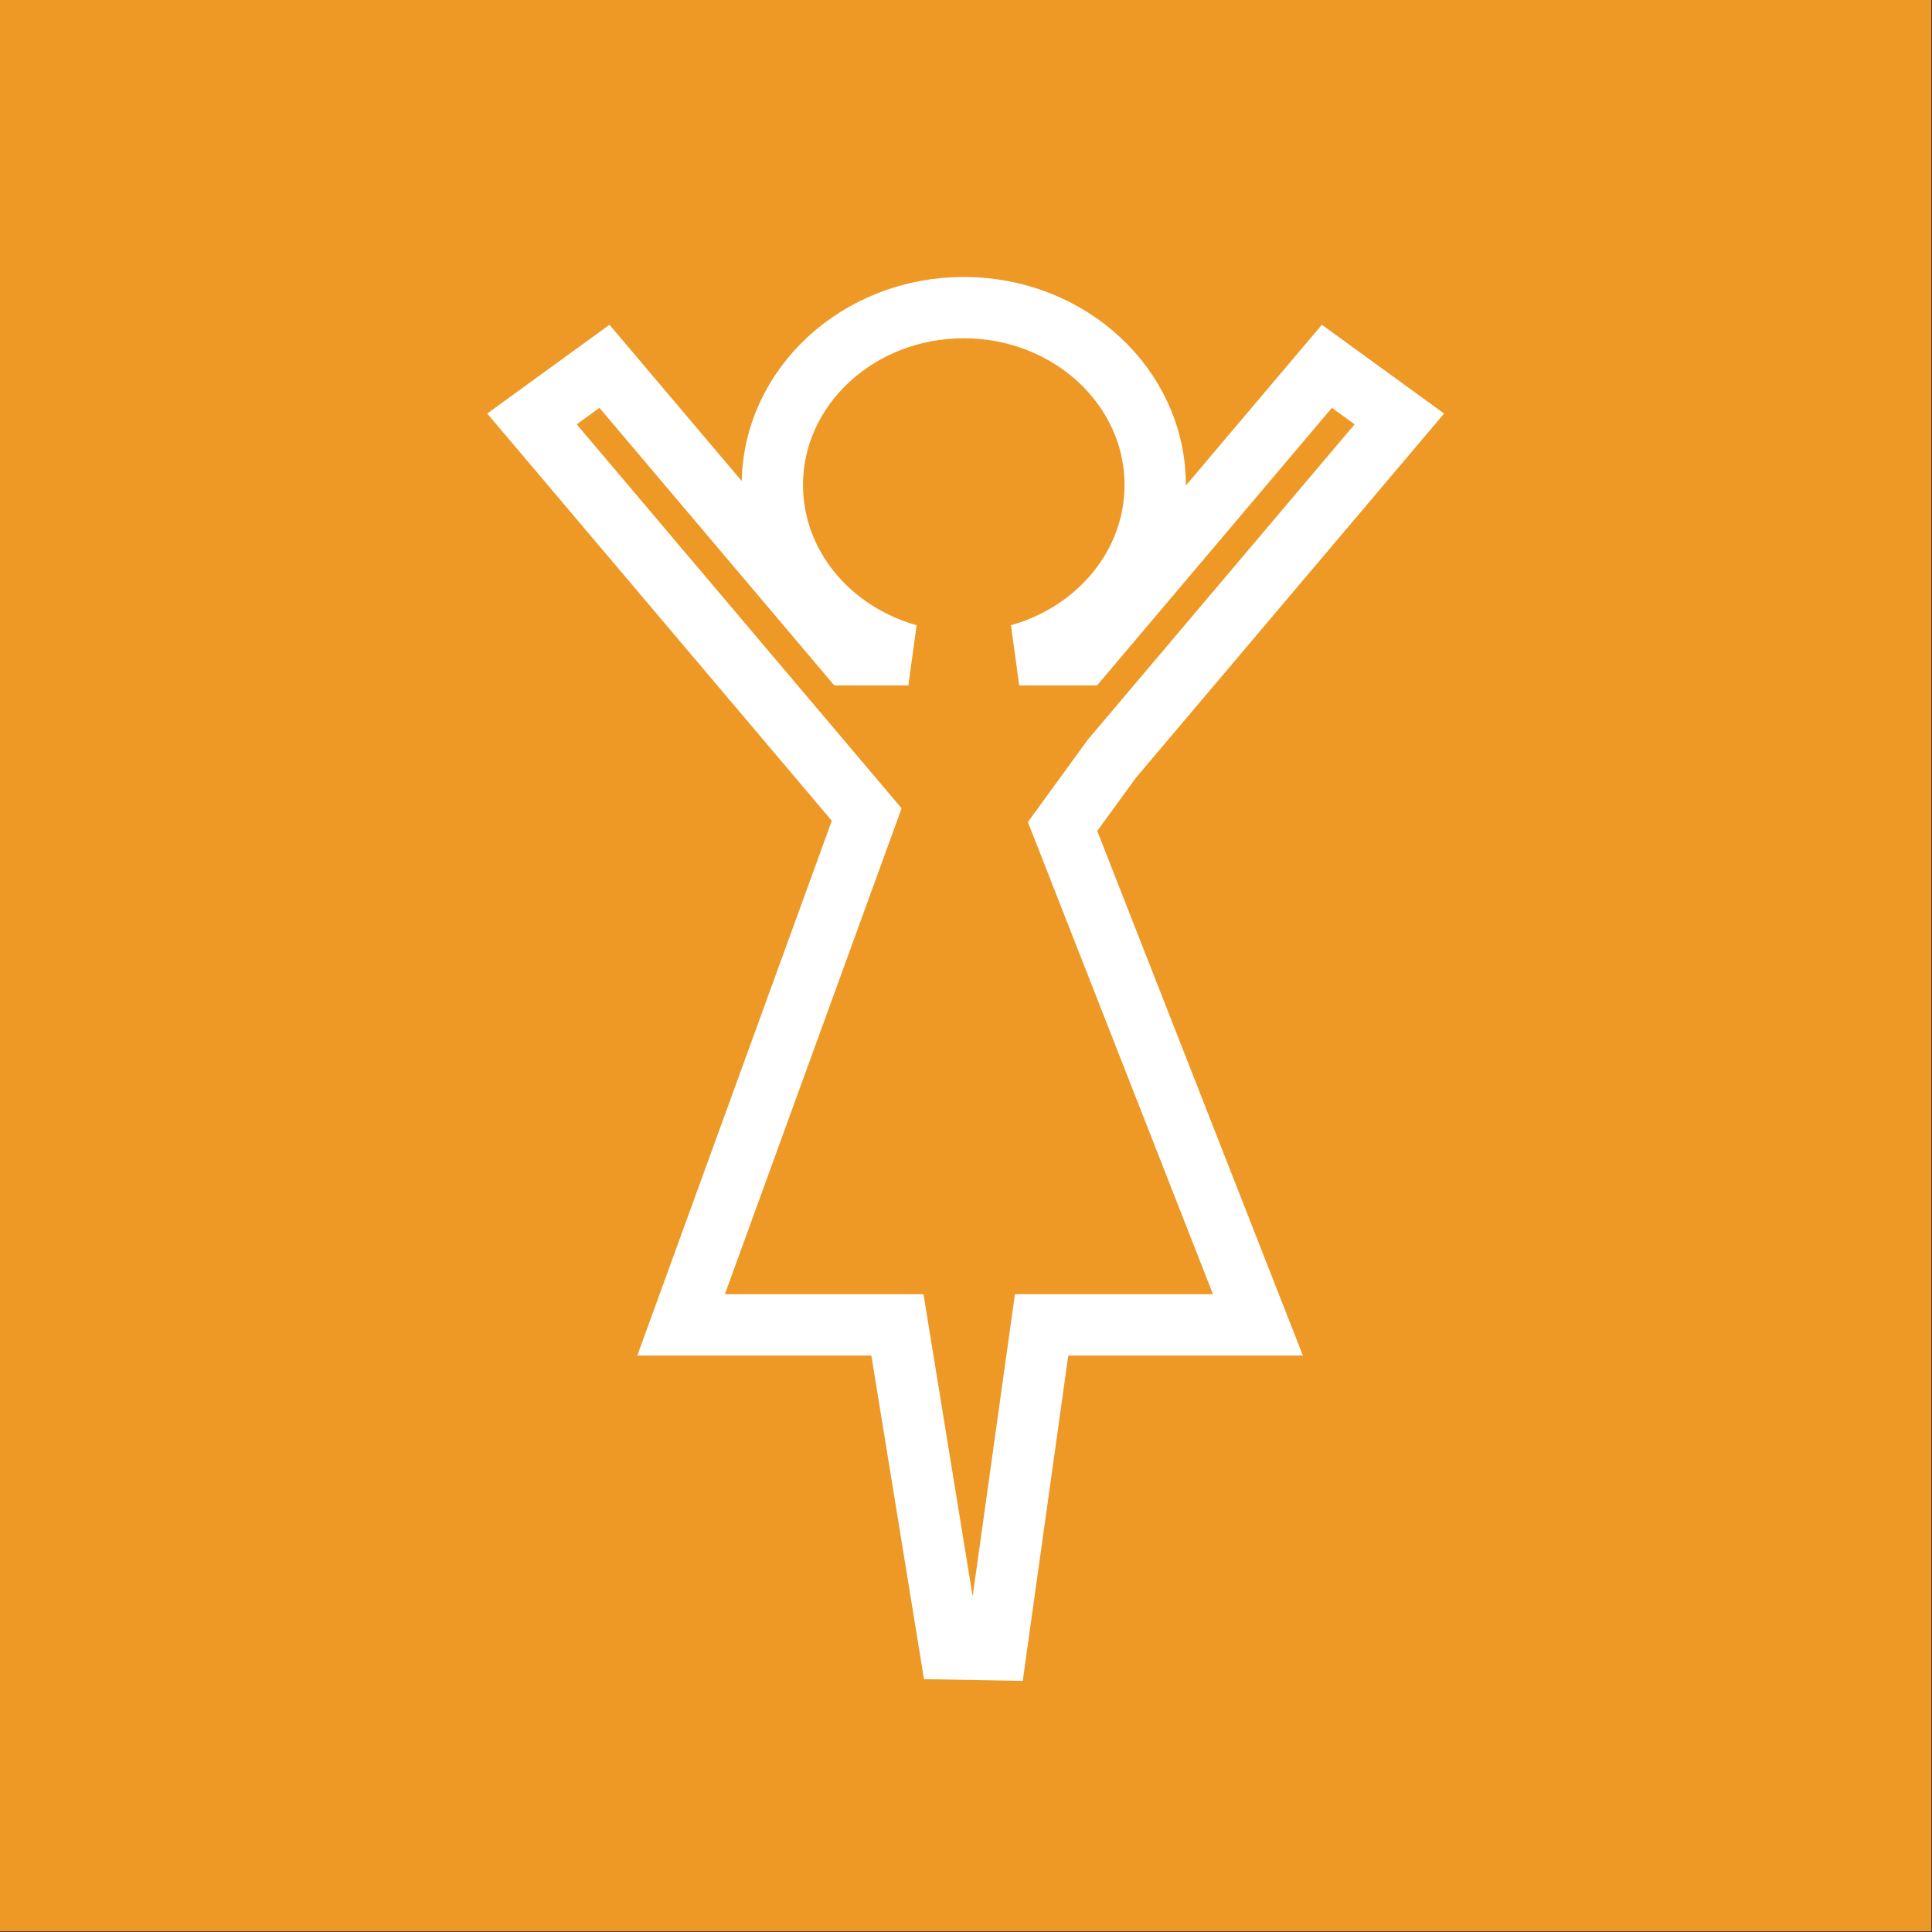 <?xml version="1.0" encoding="UTF-8"?>
<svg width="126px" height="126px" viewBox="0 0 126 126" version="1.1" xmlns="http://www.w3.org/2000/svg" xmlns:xlink="http://www.w3.org/1999/xlink">
    <rect x="0" y="0" width="126" height="126" fill="#333333" stroke="none"/>
    <!-- Generator: Sketch 44.1 (41455) - http://www.bohemiancoding.com/sketch -->
    <title>Women Empowerment </title>
    <desc>Created with Sketch.</desc>
    <defs></defs>
    <g id="MOBILE" stroke="none" stroke-width="1" fill="none" fill-rule="evenodd">
        <g id="Home-Page---Mobile" transform="translate(-44, -2206)">
            <g id="Women-Empowerment-" transform="translate(44, 2206)">
                <polygon id="Fill-1" fill="#EE9825" points="0 125.957 125.957 125.957 125.957 0 0 0"></polygon>
                <g id="Group-6" transform="translate(34.65, 19.487)">
                    <path d="M37.867,29.989 L56.612,7.835 L51.886,4.402 L35.969,23.214 L31.82,23.214 C36.951,21.777 40.689,17.367 40.689,12.143 C40.689,5.755 35.1,0.575 28.205,0.575 C21.311,0.575 15.721,5.755 15.721,12.143 C15.721,17.367 19.46,21.777 24.591,23.214 L20.688,23.214 L4.771,4.402 L0.044,7.835 L21.874,33.635 L9.769,66.917 L23.877,66.917 L27.316,88.053 L30.315,88.107 L33.281,66.917 L47.388,66.917 L34.648,34.415 L37.867,29.989 Z" id="Fill-2" fill="#EE9825"></path>
                    <path d="M37.867,29.989 L56.612,7.835 L51.886,4.402 L35.969,23.214 L31.82,23.214 C36.951,21.777 40.689,17.367 40.689,12.143 C40.689,5.755 35.1,0.575 28.205,0.575 C21.311,0.575 15.721,5.755 15.721,12.143 C15.721,17.367 19.46,21.777 24.591,23.214 L20.688,23.214 L4.771,4.402 L0.044,7.835 L21.874,33.635 L9.769,66.917 L23.877,66.917 L27.316,88.053 L30.315,88.107 L33.281,66.917 L47.388,66.917 L34.648,34.415 L37.867,29.989 Z" id="Stroke-4" stroke="#FFFFFF" stroke-width="4"></path>
                </g>
            </g>
        </g>
    </g>
</svg>